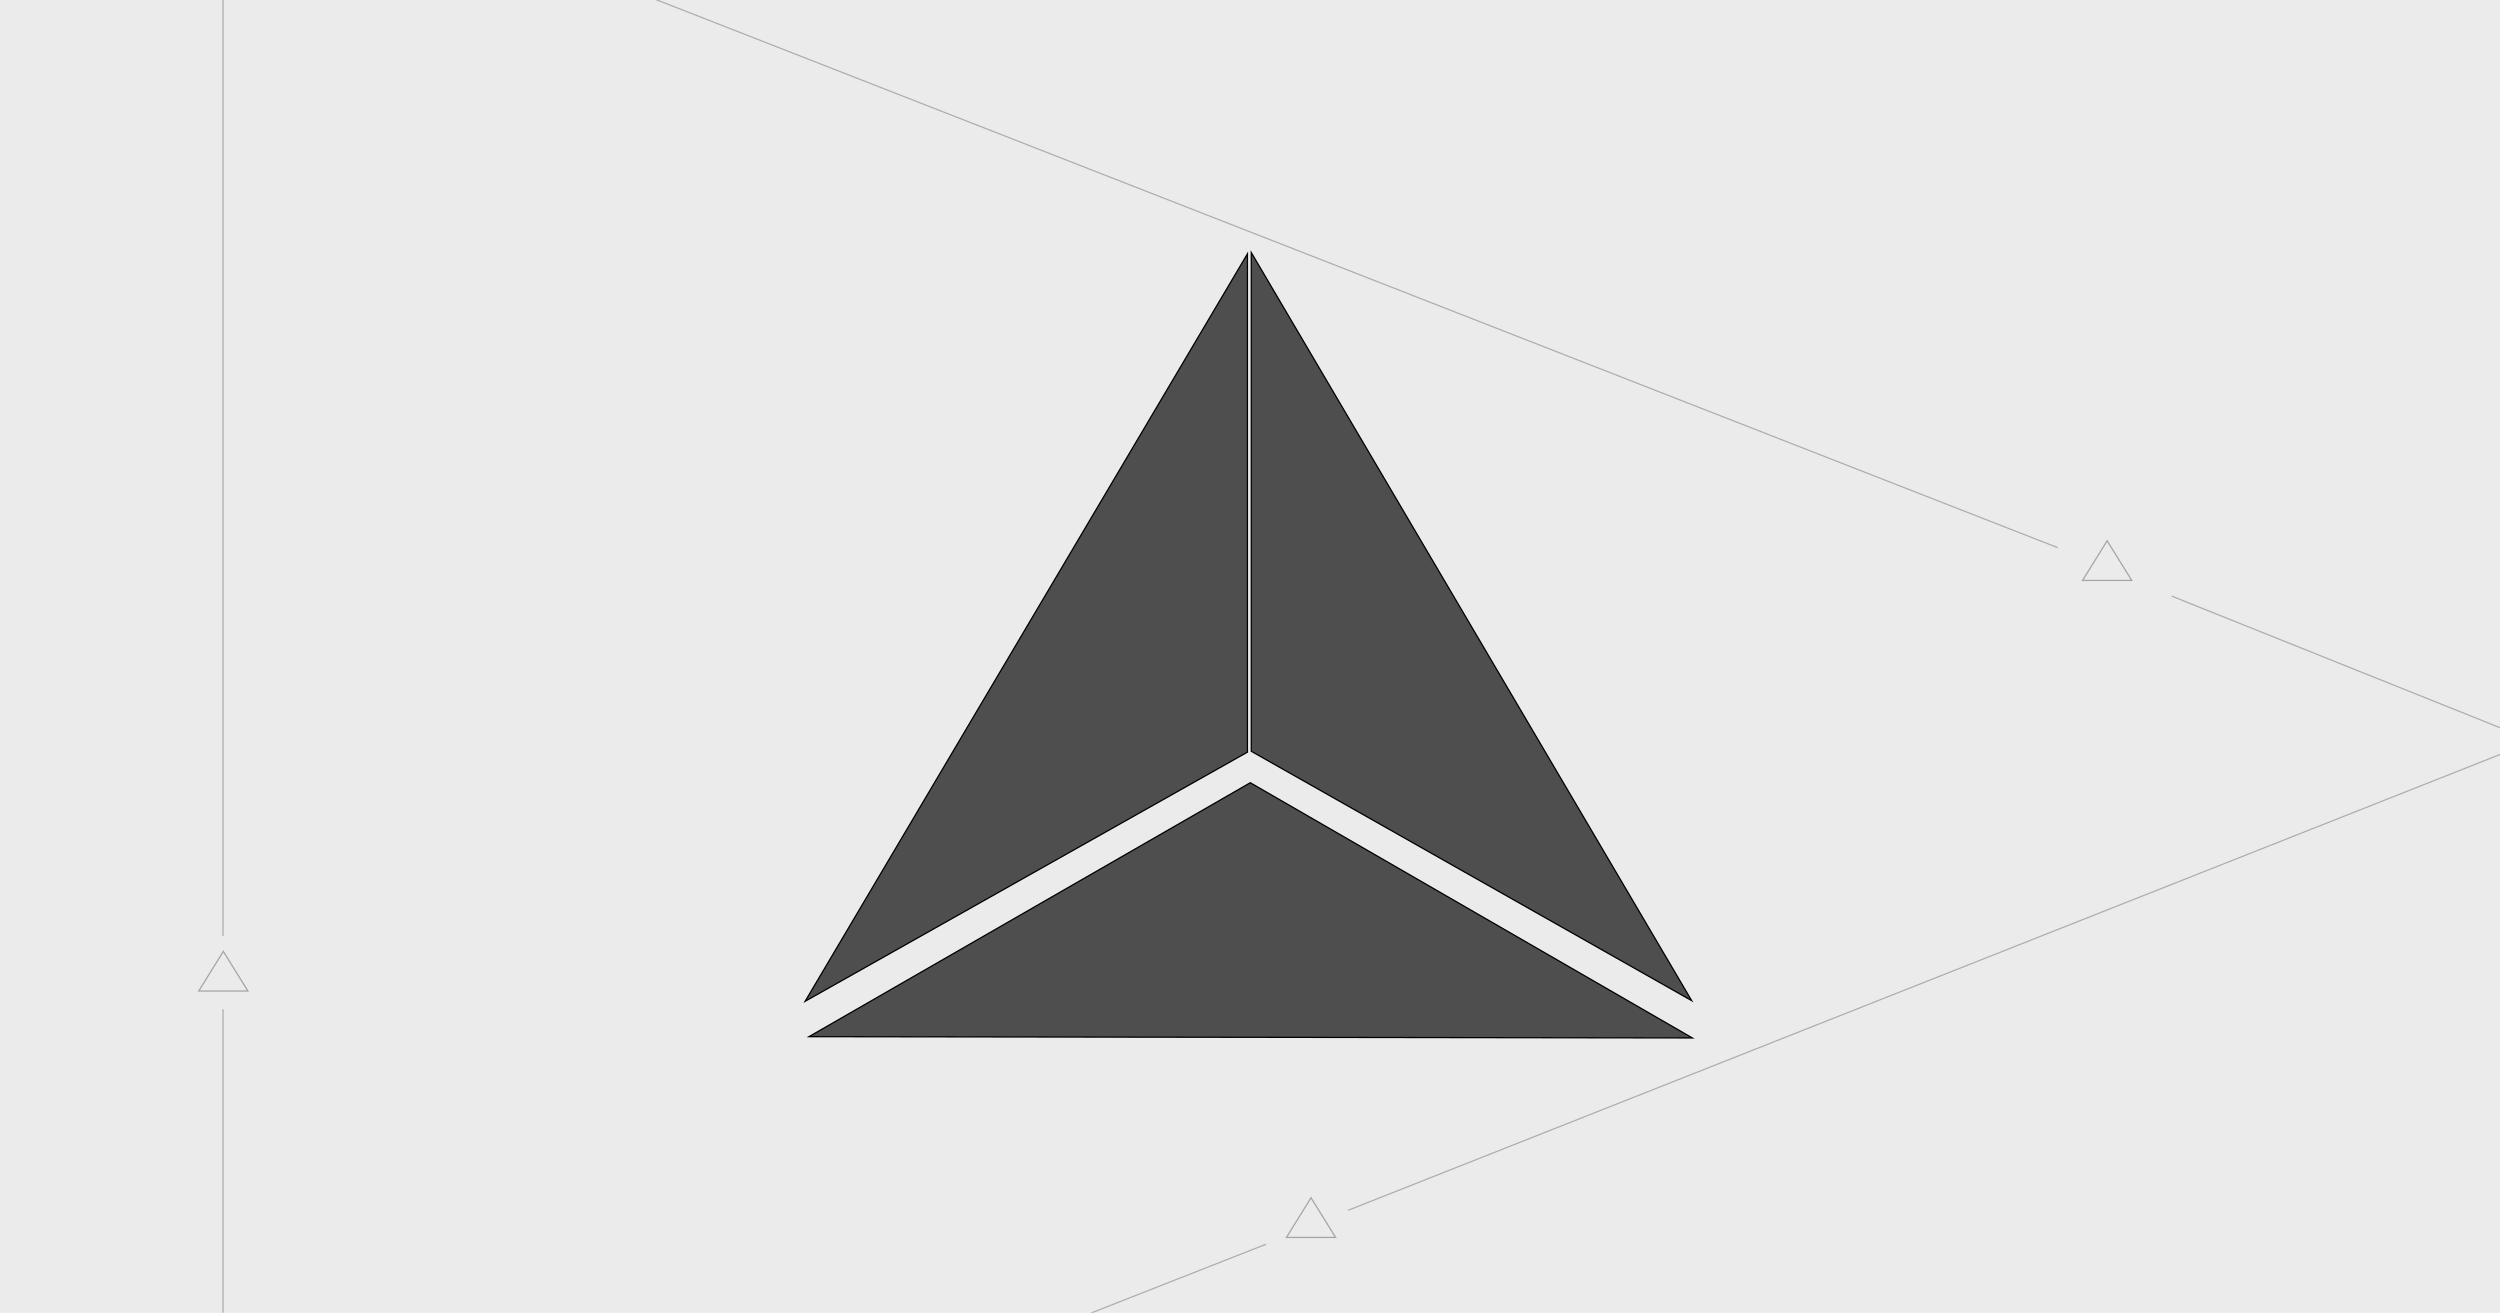 <svg width="1950" height="1024" viewBox="0 0 1950 1024" fill="none" xmlns="http://www.w3.org/2000/svg">
<rect width="1950" height="1024" fill="white"/>
<g clip-path="url(#clip0)">
<rect width="1950" height="1024" fill="#EBEBEB"/>
<line x1="173.945" y1="-132" x2="173.945" y2="730.006" stroke="black" stroke-opacity="0.26"/>
<line y1="-0.5" x2="303.08" y2="-0.5" transform="matrix(0.928 0.372 -0.42 0.907 1693.7 465.416)" stroke="black" stroke-opacity="0.26"/>
<line y1="-0.5" x2="1537.42" y2="-0.5" transform="matrix(0.931 0.364 -0.412 0.911 173.445 -132)" stroke="black" stroke-opacity="0.26"/>
<line y1="-0.5" x2="996.001" y2="-0.5" transform="matrix(0.93 -0.368 0.415 0.91 1051.78 944.463)" stroke="black" stroke-opacity="0.26"/>
<line y1="-0.5" x2="882.725" y2="-0.5" transform="matrix(0.931 -0.366 0.413 0.911 165.963 1294)" stroke="black" stroke-opacity="0.26"/>
<line x1="173.945" y1="787.102" x2="173.945" y2="1291.21" stroke="black" stroke-opacity="0.26"/>
<path d="M155.006 773.024L174.193 742.095L193.38 773.024H155.006Z" stroke="black" stroke-opacity="0.3"/>
<path d="M1003.42 965.2L1022.6 934.271L1041.79 965.2H1003.42Z" stroke="black" stroke-opacity="0.3"/>
<path d="M1624.39 452.731L1643.57 421.802L1662.76 452.731H1624.39Z" stroke="black" stroke-opacity="0.3"/>
<path d="M973 586.667V198L628 781L973 586.667Z" fill="#444444" fill-opacity="0.94" stroke="black"/>
<path d="M976 586V197L1319.5 780.5L976 586Z" fill="#444444" fill-opacity="0.94" stroke="black"/>
<g filter="url(#filter0_d)">
<path d="M975.211 665.532L1320 864.596L631 863.596L975.211 665.532Z" fill="#444444" fill-opacity="0.94"/>
<path d="M975.211 665.532L1320 864.596L631 863.596L975.211 665.532Z" stroke="black"/>
</g>
</g>
<defs>
<filter id="filter0_d" x="627.133" y="507.883" width="696.737" height="656.426" filterUnits="userSpaceOnUse" color-interpolation-filters="sRGB">
<feFlood flood-opacity="0" result="BackgroundImageFix"/>
<feColorMatrix in="SourceAlpha" type="matrix" values="0 0 0 0 0 0 0 0 0 0 0 0 0 0 0 0 0 0 127 0"/>
<feOffset dy="-55"/>
<feGaussianBlur stdDeviation="1"/>
<feColorMatrix type="matrix" values="0 0 0 0 0.675 0 0 0 0 0.675 0 0 0 0 0.675 0 0 0 1 0"/>
<feBlend mode="normal" in2="BackgroundImageFix" result="effect1_dropShadow"/>
<feBlend mode="normal" in="SourceGraphic" in2="effect1_dropShadow" result="shape"/>
</filter>
<clipPath id="clip0">
<rect width="1950" height="1024" fill="white"/>
</clipPath>
</defs>
</svg>
